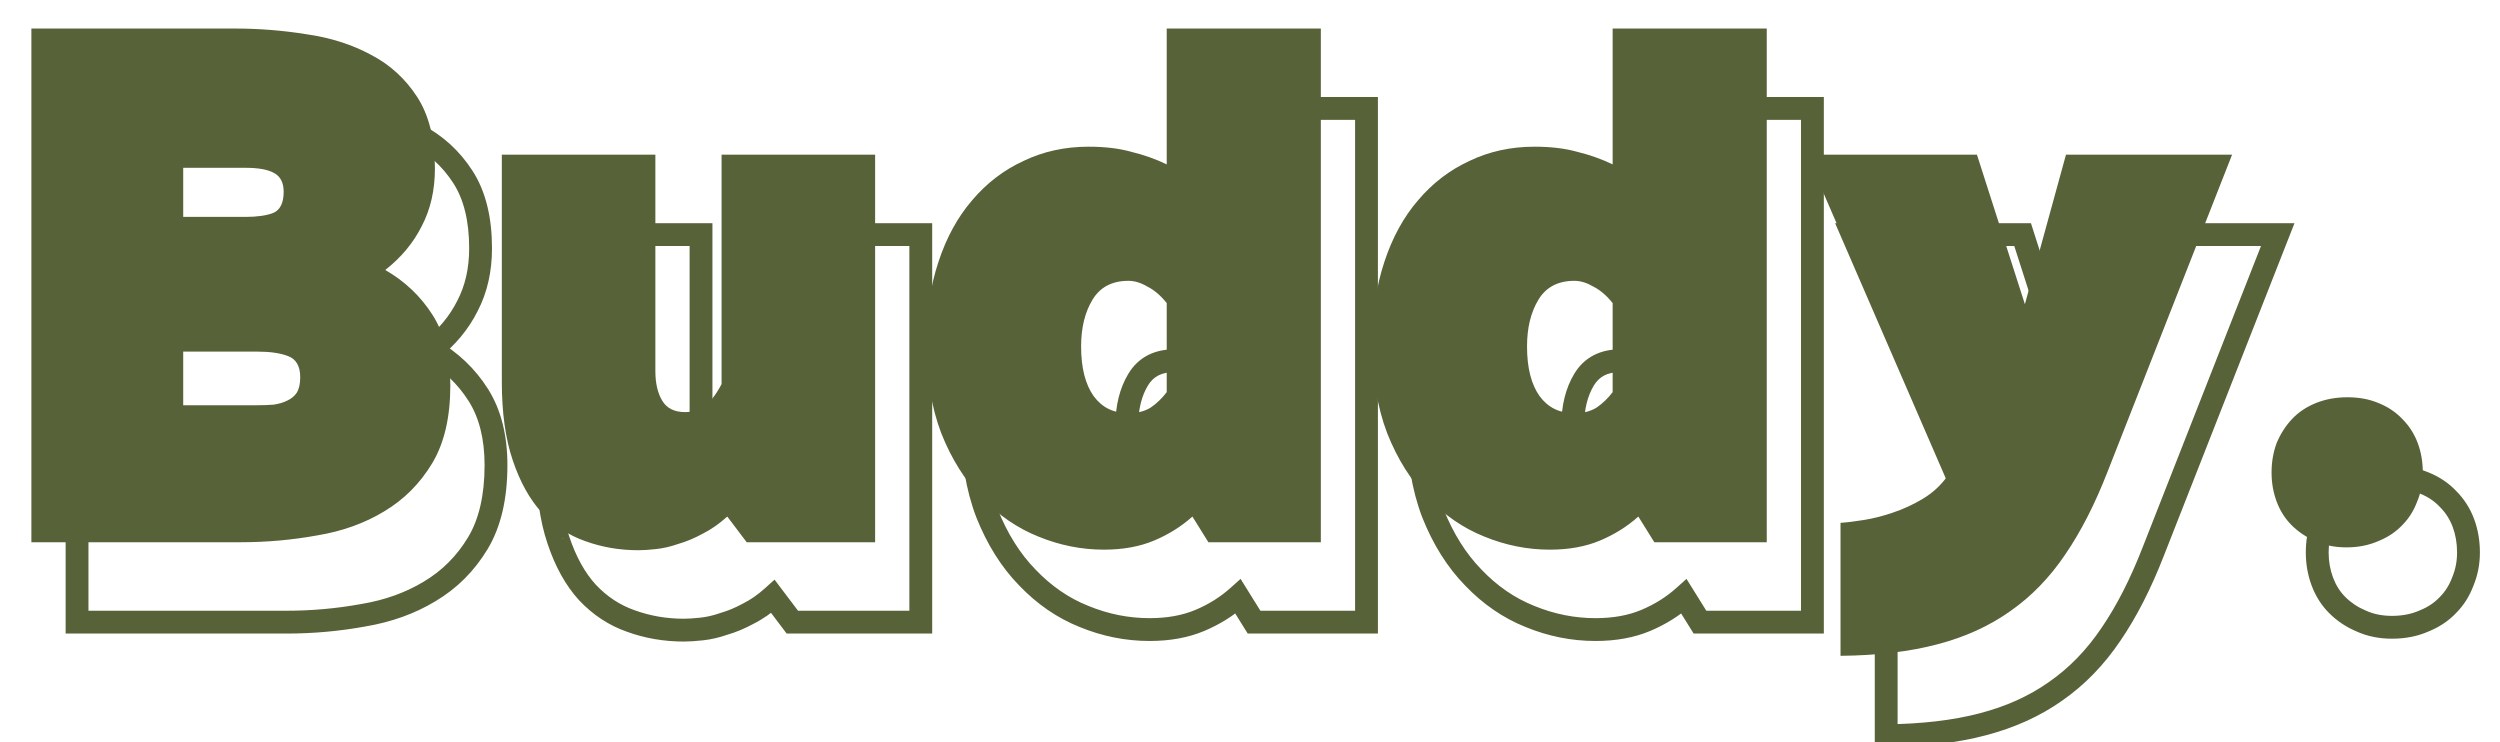 <svg width="219" height="65" viewBox="0 0 219 65" fill="none" xmlns="http://www.w3.org/2000/svg">
<mask id="path-1-outside-1_132_2011" maskUnits="userSpaceOnUse" x="5" y="8" width="213" height="58" fill="black">
<rect fill="white" x="5" y="8" width="213" height="58"/>
<path d="M24.599 9.5C26.699 9.5 28.782 9.667 30.849 10C32.949 10.3 34.832 10.9 36.499 11.8C38.166 12.667 39.516 13.9 40.549 15.5C41.582 17.1 42.099 19.183 42.099 21.75C42.099 23.65 41.716 25.333 40.949 26.8C40.216 28.267 39.149 29.55 37.749 30.65C39.482 31.65 40.866 32.967 41.899 34.6C42.932 36.233 43.449 38.283 43.449 40.75C43.449 43.55 42.916 45.833 41.849 47.6C40.782 49.367 39.382 50.767 37.649 51.8C35.949 52.833 33.999 53.533 31.799 53.9C29.599 54.3 27.366 54.5 25.099 54.5H6.749V9.5H24.599ZM20.049 42.5H26.499C26.999 42.5 27.482 42.483 27.949 42.45C28.416 42.383 28.816 42.267 29.149 42.1C29.516 41.933 29.799 41.7 29.999 41.4C30.199 41.067 30.299 40.617 30.299 40.05C30.299 39.083 29.949 38.467 29.249 38.2C28.582 37.933 27.666 37.8 26.499 37.8H20.049V42.5ZM20.049 26H25.499C26.532 26 27.349 25.883 27.949 25.65C28.549 25.383 28.849 24.767 28.849 23.8C28.849 23 28.566 22.45 27.999 22.15C27.466 21.85 26.632 21.7 25.499 21.7H20.049V26ZM67.71 52.25C67.01 52.883 66.293 53.383 65.56 53.75C64.827 54.15 64.11 54.45 63.41 54.65C62.743 54.883 62.093 55.033 61.46 55.1C60.86 55.167 60.343 55.2 59.91 55.2C58.277 55.2 56.727 54.933 55.26 54.4C53.827 53.9 52.56 53.067 51.46 51.9C50.393 50.733 49.543 49.2 48.91 47.3C48.277 45.433 47.96 43.15 47.96 40.45V20.55H61.41V39.5C61.41 40.567 61.61 41.433 62.01 42.1C62.41 42.767 63.077 43.1 64.01 43.1C64.577 43.1 65.11 42.95 65.61 42.65C66.143 42.317 66.677 41.65 67.21 40.65V20.55H80.66V54.5H69.41L67.71 52.25ZM119.705 54.5H109.855L108.455 52.25C107.489 53.117 106.372 53.817 105.105 54.35C103.839 54.883 102.372 55.15 100.705 55.15C98.739 55.15 96.822 54.767 94.955 54C93.122 53.267 91.472 52.133 90.005 50.6C88.539 49.1 87.355 47.217 86.455 44.95C85.589 42.683 85.155 40.033 85.155 37C85.155 34.4 85.505 32.05 86.205 29.95C86.905 27.817 87.889 26.017 89.155 24.55C90.422 23.05 91.922 21.9 93.655 21.1C95.389 20.267 97.289 19.85 99.355 19.85C100.789 19.85 102.039 20 103.105 20.3C104.205 20.567 105.239 20.933 106.205 21.4V9.5H119.705V54.5ZM102.855 43.2C103.622 43.2 104.272 43.033 104.805 42.7C105.339 42.333 105.805 41.883 106.205 41.35V33.55C105.672 32.883 105.105 32.4 104.505 32.1C103.939 31.767 103.389 31.6 102.855 31.6C101.422 31.6 100.372 32.15 99.705 33.25C99.039 34.35 98.705 35.717 98.705 37.35C98.705 39.217 99.072 40.667 99.805 41.7C100.539 42.7 101.555 43.2 102.855 43.2ZM158.768 54.5H148.918L147.518 52.25C146.551 53.117 145.434 53.817 144.168 54.35C142.901 54.883 141.434 55.15 139.768 55.15C137.801 55.15 135.884 54.767 134.018 54C132.184 53.267 130.534 52.133 129.068 50.6C127.601 49.1 126.418 47.217 125.518 44.95C124.651 42.683 124.218 40.033 124.218 37C124.218 34.4 124.568 32.05 125.268 29.95C125.968 27.817 126.951 26.017 128.218 24.55C129.484 23.05 130.984 21.9 132.718 21.1C134.451 20.267 136.351 19.85 138.418 19.85C139.851 19.85 141.101 20 142.168 20.3C143.268 20.567 144.301 20.933 145.268 21.4V9.5H158.768V54.5ZM141.918 43.2C142.684 43.2 143.334 43.033 143.868 42.7C144.401 42.333 144.868 41.883 145.268 41.35V33.55C144.734 32.883 144.168 32.4 143.568 32.1C143.001 31.767 142.451 31.6 141.918 31.6C140.484 31.6 139.434 32.15 138.768 33.25C138.101 34.35 137.768 35.717 137.768 37.35C137.768 39.217 138.134 40.667 138.868 41.7C139.601 42.7 140.618 43.2 141.918 43.2ZM165.23 52.8C165.764 52.767 166.447 52.683 167.28 52.55C168.114 52.417 168.964 52.2 169.83 51.9C170.73 51.6 171.597 51.2 172.43 50.7C173.264 50.2 173.964 49.567 174.53 48.8L162.28 20.55H177.18L181.38 33.65L184.98 20.55H199.53L188.63 48.3C187.53 51.133 186.297 53.55 184.93 55.55C183.564 57.583 181.947 59.25 180.08 60.55C178.247 61.85 176.114 62.817 173.68 63.45C171.28 64.083 168.464 64.417 165.23 64.45V52.8ZM209.639 41.8C210.639 41.8 211.539 41.967 212.339 42.3C213.173 42.633 213.873 43.1 214.439 43.7C215.039 44.3 215.489 45 215.789 45.8C216.089 46.6 216.239 47.467 216.239 48.4C216.239 49.3 216.073 50.15 215.739 50.95C215.439 51.75 215.006 52.433 214.439 53C213.873 53.6 213.173 54.067 212.339 54.4C211.506 54.767 210.573 54.95 209.539 54.95C208.539 54.95 207.639 54.767 206.839 54.4C206.039 54.067 205.339 53.6 204.739 53C204.173 52.433 203.739 51.75 203.439 50.95C203.139 50.15 202.989 49.3 202.989 48.4C202.989 47.467 203.139 46.6 203.439 45.8C203.773 45 204.223 44.3 204.789 43.7C205.356 43.1 206.056 42.633 206.889 42.3C207.723 41.967 208.639 41.8 209.639 41.8Z"/>
</mask>
<path d="M30.849 10L30.69 10.987L30.699 10.989L30.708 10.99L30.849 10ZM36.499 11.8L36.024 12.68L36.031 12.684L36.038 12.687L36.499 11.8ZM40.549 15.5L39.709 16.043L39.709 16.043L40.549 15.5ZM40.949 26.8L40.063 26.337L40.059 26.345L40.055 26.353L40.949 26.8ZM37.749 30.65L37.131 29.864L35.968 30.777L37.249 31.516L37.749 30.65ZM41.899 34.6L41.054 35.135L41.054 35.135L41.899 34.6ZM41.849 47.6L40.993 47.083L40.993 47.083L41.849 47.6ZM37.649 51.8L37.137 50.941L37.13 50.946L37.649 51.8ZM31.799 53.9L31.635 52.914L31.627 52.915L31.62 52.916L31.799 53.9ZM6.749 54.5H5.749V55.5H6.749V54.5ZM6.749 9.5V8.5H5.749V9.5H6.749ZM20.049 42.5H19.049V43.5H20.049V42.5ZM27.949 42.45L28.02 43.447L28.055 43.445L28.09 43.44L27.949 42.45ZM29.149 42.1L28.735 41.19L28.718 41.197L28.702 41.206L29.149 42.1ZM29.999 41.4L30.831 41.955L30.844 41.935L30.857 41.914L29.999 41.4ZM29.249 38.2L28.878 39.129L28.885 39.132L28.893 39.135L29.249 38.2ZM20.049 37.8V36.8H19.049V37.8H20.049ZM20.049 26H19.049V27H20.049V26ZM27.949 25.65L28.311 26.582L28.334 26.573L28.355 26.564L27.949 25.65ZM27.999 22.15L27.509 23.022L27.52 23.028L27.531 23.034L27.999 22.15ZM20.049 21.7V20.7H19.049V21.7H20.049ZM24.599 10.5C26.646 10.5 28.676 10.662 30.69 10.987L31.008 9.013C28.889 8.671 26.752 8.5 24.599 8.5V10.5ZM30.708 10.99C32.705 11.275 34.473 11.842 36.024 12.68L36.974 10.92C35.192 9.958 33.193 9.325 30.99 9.01L30.708 10.99ZM36.038 12.687C37.548 13.473 38.769 14.586 39.709 16.043L41.389 14.957C40.263 13.214 38.783 11.861 36.96 10.913L36.038 12.687ZM39.709 16.043C40.607 17.434 41.099 19.311 41.099 21.75H43.099C43.099 19.056 42.557 16.766 41.389 14.957L39.709 16.043ZM41.099 21.75C41.099 23.513 40.744 25.033 40.063 26.337L41.835 27.263C42.687 25.634 43.099 23.787 43.099 21.75H41.099ZM40.055 26.353C39.393 27.676 38.425 28.847 37.131 29.864L38.367 31.436C39.873 30.253 41.039 28.857 41.843 27.247L40.055 26.353ZM37.249 31.516C38.847 32.438 40.11 33.643 41.054 35.135L42.744 34.065C41.621 32.29 40.117 30.862 38.249 29.784L37.249 31.516ZM41.054 35.135C41.962 36.569 42.449 38.421 42.449 40.75H44.449C44.449 38.146 43.903 35.897 42.744 34.065L41.054 35.135ZM42.449 40.75C42.449 43.431 41.938 45.519 40.993 47.083L42.705 48.117C43.894 46.148 44.449 43.669 44.449 40.75H42.449ZM40.993 47.083C40.009 48.713 38.726 49.994 37.137 50.941L38.161 52.659C40.039 51.54 41.556 50.021 42.705 48.117L40.993 47.083ZM37.13 50.946C35.551 51.905 33.724 52.565 31.635 52.914L31.963 54.886C34.274 54.501 36.347 53.762 38.168 52.654L37.13 50.946ZM31.62 52.916C29.48 53.305 27.306 53.5 25.099 53.5V55.5C27.425 55.5 29.718 55.295 31.978 54.884L31.62 52.916ZM25.099 53.5H6.749V55.5H25.099V53.5ZM7.749 54.5V9.5H5.749V54.5H7.749ZM6.749 10.5H24.599V8.5H6.749V10.5ZM20.049 43.5H26.499V41.5H20.049V43.5ZM26.499 43.5C27.021 43.5 27.528 43.483 28.02 43.447L27.878 41.453C27.436 41.484 26.977 41.5 26.499 41.5V43.5ZM28.09 43.44C28.637 43.362 29.145 43.22 29.596 42.994L28.702 41.206C28.486 41.313 28.195 41.405 27.808 41.46L28.09 43.44ZM29.563 43.01C30.079 42.776 30.516 42.428 30.831 41.955L29.167 40.845C29.082 40.972 28.953 41.091 28.735 41.19L29.563 43.01ZM30.857 41.914C31.183 41.37 31.299 40.72 31.299 40.05H29.299C29.299 40.513 29.215 40.763 29.142 40.886L30.857 41.914ZM31.299 40.05C31.299 39.454 31.192 38.873 30.906 38.369C30.61 37.846 30.159 37.477 29.605 37.266L28.893 39.135C29.039 39.19 29.113 39.262 29.167 39.356C29.231 39.469 29.299 39.679 29.299 40.05H31.299ZM29.62 37.272C28.785 36.937 27.723 36.8 26.499 36.8V38.8C27.608 38.8 28.38 38.929 28.878 39.129L29.62 37.272ZM26.499 36.8H20.049V38.8H26.499V36.8ZM19.049 37.8V42.5H21.049V37.8H19.049ZM20.049 27H25.499V25H20.049V27ZM25.499 27C26.59 27 27.547 26.879 28.311 26.582L27.587 24.718C27.151 24.887 26.474 25 25.499 25V27ZM28.355 26.564C29.478 26.065 29.849 24.947 29.849 23.8H27.849C27.849 24.586 27.62 24.702 27.543 24.736L28.355 26.564ZM29.849 23.8C29.849 22.738 29.447 21.785 28.467 21.266L27.531 23.034C27.684 23.115 27.849 23.262 27.849 23.8H29.849ZM28.489 21.278C27.727 20.849 26.68 20.7 25.499 20.7V22.7C26.584 22.7 27.205 22.851 27.509 23.022L28.489 21.278ZM25.499 20.7H20.049V22.7H25.499V20.7ZM19.049 21.7V26H21.049V21.7H19.049ZM67.71 52.25L68.508 51.647L67.849 50.776L67.039 51.508L67.71 52.25ZM65.56 53.75L65.113 52.856L65.097 52.864L65.081 52.872L65.56 53.75ZM63.41 54.65L63.135 53.688L63.107 53.697L63.08 53.706L63.41 54.65ZM61.46 55.1L61.355 54.105L61.349 54.106L61.46 55.1ZM55.26 54.4L55.602 53.46L55.589 53.456L55.26 54.4ZM51.46 51.9L50.722 52.575L50.727 52.58L50.732 52.586L51.46 51.9ZM48.91 47.3L49.859 46.984L49.857 46.979L48.91 47.3ZM47.96 20.55V19.55H46.96V20.55H47.96ZM61.41 20.55H62.41V19.55H61.41V20.55ZM62.01 42.1L62.867 41.586L62.867 41.586L62.01 42.1ZM65.61 42.65L66.124 43.508L66.132 43.503L66.14 43.498L65.61 42.65ZM67.21 40.65L68.092 41.121L68.21 40.9V40.65H67.21ZM67.21 20.55V19.55H66.21V20.55H67.21ZM80.66 20.55H81.66V19.55H80.66V20.55ZM80.66 54.5V55.5H81.66V54.5H80.66ZM69.41 54.5L68.612 55.103L68.912 55.5H69.41V54.5ZM67.039 51.508C66.396 52.09 65.754 52.535 65.113 52.856L66.007 54.644C66.833 54.232 67.624 53.677 68.381 52.992L67.039 51.508ZM65.081 52.872C64.403 53.242 63.755 53.511 63.135 53.688L63.685 55.611C64.465 55.389 65.25 55.058 66.039 54.628L65.081 52.872ZM63.08 53.706C62.478 53.917 61.904 54.048 61.355 54.105L61.565 56.094C62.283 56.019 63.008 55.85 63.74 55.594L63.08 53.706ZM61.349 54.106C60.773 54.17 60.295 54.2 59.91 54.2V56.2C60.391 56.2 60.947 56.163 61.57 56.094L61.349 54.106ZM59.91 54.2C58.388 54.2 56.954 53.952 55.602 53.46L54.918 55.34C56.499 55.915 58.166 56.2 59.91 56.2V54.2ZM55.589 53.456C54.316 53.012 53.184 52.271 52.188 51.214L50.732 52.586C51.936 53.863 53.337 54.788 54.931 55.344L55.589 53.456ZM52.198 51.225C51.248 50.186 50.459 48.785 49.859 46.984L47.961 47.616C48.627 49.615 49.539 51.281 50.722 52.575L52.198 51.225ZM49.857 46.979C49.269 45.246 48.96 43.078 48.96 40.45H46.96C46.96 43.222 47.284 45.621 47.963 47.621L49.857 46.979ZM48.96 40.45V20.55H46.96V40.45H48.96ZM47.96 21.55H61.41V19.55H47.96V21.55ZM60.41 20.55V39.5H62.41V20.55H60.41ZM60.41 39.5C60.41 40.683 60.631 41.745 61.153 42.614L62.867 41.586C62.589 41.122 62.41 40.45 62.41 39.5H60.41ZM61.153 42.614C61.772 43.647 62.808 44.1 64.01 44.1V42.1C63.345 42.1 63.048 41.886 62.867 41.586L61.153 42.614ZM64.01 44.1C64.763 44.1 65.474 43.898 66.124 43.508L65.096 41.792C64.746 42.002 64.39 42.1 64.01 42.1V44.1ZM66.14 43.498C66.898 43.024 67.533 42.169 68.092 41.121L66.328 40.179C65.82 41.131 65.388 41.609 65.08 41.802L66.14 43.498ZM68.21 40.65V20.55H66.21V40.65H68.21ZM67.21 21.55H80.66V19.55H67.21V21.55ZM79.66 20.55V54.5H81.66V20.55H79.66ZM80.66 53.5H69.41V55.5H80.66V53.5ZM70.208 53.897L68.508 51.647L66.912 52.853L68.612 55.103L70.208 53.897ZM119.705 54.5V55.5H120.705V54.5H119.705ZM109.855 54.5L109.006 55.028L109.3 55.5H109.855V54.5ZM108.455 52.25L109.304 51.722L108.675 50.71L107.788 51.505L108.455 52.25ZM105.105 54.35L104.717 53.428L104.717 53.428L105.105 54.35ZM94.955 54L95.335 53.075L95.327 53.072L94.955 54ZM90.005 50.6L90.728 49.909L90.72 49.901L90.005 50.6ZM86.455 44.95L85.521 45.307L85.526 45.319L86.455 44.95ZM86.205 29.95L87.154 30.266L87.155 30.262L86.205 29.95ZM89.155 24.55L89.912 25.204L89.919 25.195L89.155 24.55ZM93.655 21.1L94.074 22.008L94.082 22.005L94.089 22.001L93.655 21.1ZM103.105 20.3L102.835 21.263L102.852 21.268L102.87 21.272L103.105 20.3ZM106.205 21.4L105.771 22.301L107.205 22.993V21.4H106.205ZM106.205 9.5V8.5H105.205V9.5H106.205ZM119.705 9.5H120.705V8.5H119.705V9.5ZM104.805 42.7L105.335 43.548L105.354 43.536L105.372 43.524L104.805 42.7ZM106.205 41.35L107.005 41.95L107.205 41.683V41.35H106.205ZM106.205 33.55H107.205V33.199L106.986 32.925L106.205 33.55ZM104.505 32.1L103.998 32.962L104.028 32.979L104.058 32.994L104.505 32.1ZM99.705 33.25L100.56 33.768L100.56 33.768L99.705 33.25ZM99.805 41.7L98.99 42.279L98.994 42.285L98.999 42.291L99.805 41.7ZM119.705 53.5H109.855V55.5H119.705V53.5ZM110.704 53.972L109.304 51.722L107.606 52.778L109.006 55.028L110.704 53.972ZM107.788 51.505C106.908 52.294 105.888 52.936 104.717 53.428L105.493 55.272C106.856 54.698 108.069 53.94 109.123 52.995L107.788 51.505ZM104.717 53.428C103.597 53.9 102.266 54.15 100.705 54.15V56.15C102.478 56.15 104.081 55.866 105.493 55.272L104.717 53.428ZM100.705 54.15C98.872 54.15 97.085 53.794 95.335 53.075L94.575 54.925C96.559 55.74 98.605 56.15 100.705 56.15V54.15ZM95.327 53.072C93.636 52.395 92.103 51.347 90.728 49.909L89.283 51.291C90.841 52.92 92.608 54.138 94.584 54.928L95.327 53.072ZM90.72 49.901C89.36 48.51 88.244 46.744 87.385 44.581L85.526 45.319C86.467 47.689 87.717 49.69 89.29 51.299L90.72 49.901ZM87.389 44.593C86.576 42.465 86.155 39.941 86.155 37H84.155C84.155 40.126 84.602 42.902 85.521 45.307L87.389 44.593ZM86.155 37C86.155 34.489 86.493 32.248 87.154 30.266L85.257 29.634C84.517 31.852 84.155 34.311 84.155 37H86.155ZM87.155 30.262C87.821 28.234 88.744 26.556 89.912 25.204L88.398 23.896C87.033 25.478 85.99 27.399 85.255 29.638L87.155 30.262ZM89.919 25.195C91.094 23.804 92.478 22.745 94.074 22.008L93.236 20.192C91.366 21.055 89.749 22.296 88.391 23.905L89.919 25.195ZM94.089 22.001C95.677 21.238 97.427 20.85 99.355 20.85V18.85C97.15 18.85 95.1 19.296 93.222 20.199L94.089 22.001ZM99.355 20.85C100.722 20.85 101.877 20.994 102.835 21.263L103.376 19.337C102.2 19.006 100.855 18.85 99.355 18.85V20.85ZM102.87 21.272C103.905 21.523 104.871 21.866 105.771 22.301L106.64 20.499C105.606 20 104.506 19.611 103.341 19.328L102.87 21.272ZM107.205 21.4V9.5H105.205V21.4H107.205ZM106.205 10.5H119.705V8.5H106.205V10.5ZM118.705 9.5V54.5H120.705V9.5H118.705ZM102.855 44.2C103.768 44.2 104.611 44 105.335 43.548L104.275 41.852C103.933 42.066 103.476 42.2 102.855 42.2V44.2ZM105.372 43.524C105.997 43.094 106.542 42.568 107.005 41.95L105.405 40.75C105.068 41.199 104.68 41.573 104.239 41.876L105.372 43.524ZM107.205 41.35V33.55H105.205V41.35H107.205ZM106.986 32.925C106.386 32.175 105.712 31.585 104.952 31.206L104.058 32.994C104.498 33.215 104.958 33.591 105.424 34.175L106.986 32.925ZM105.012 31.238C104.328 30.835 103.604 30.6 102.855 30.6V32.6C103.173 32.6 103.55 32.698 103.998 32.962L105.012 31.238ZM102.855 30.6C101.12 30.6 99.722 31.294 98.85 32.732L100.56 33.768C101.022 33.006 101.724 32.6 102.855 32.6V30.6ZM98.85 32.732C98.066 34.025 97.705 35.583 97.705 37.35H99.705C99.705 35.851 100.011 34.675 100.56 33.768L98.85 32.732ZM97.705 37.35C97.705 39.331 98.092 41.014 98.99 42.279L100.621 41.121C100.052 40.32 99.705 39.103 99.705 37.35H97.705ZM98.999 42.291C99.931 43.562 101.255 44.2 102.855 44.2V42.2C101.856 42.2 101.146 41.837 100.612 41.109L98.999 42.291ZM158.768 54.5V55.5H159.768V54.5H158.768ZM148.918 54.5L148.069 55.028L148.362 55.5H148.918V54.5ZM147.518 52.25L148.367 51.722L147.737 50.71L146.85 51.505L147.518 52.25ZM144.168 54.35L143.78 53.428L143.78 53.428L144.168 54.35ZM134.018 54L134.398 53.075L134.389 53.072L134.018 54ZM129.068 50.6L129.79 49.909L129.783 49.901L129.068 50.6ZM125.518 44.95L124.584 45.307L124.588 45.319L125.518 44.95ZM125.268 29.95L126.216 30.266L126.218 30.262L125.268 29.95ZM128.218 24.55L128.975 25.204L128.982 25.195L128.218 24.55ZM132.718 21.1L133.137 22.008L133.144 22.005L133.151 22.001L132.718 21.1ZM142.168 20.3L141.897 21.263L141.915 21.268L141.932 21.272L142.168 20.3ZM145.268 21.4L144.833 22.301L146.268 22.993V21.4H145.268ZM145.268 9.5V8.5H144.268V9.5H145.268ZM158.768 9.5H159.768V8.5H158.768V9.5ZM143.868 42.7L144.398 43.548L144.416 43.536L144.434 43.524L143.868 42.7ZM145.268 41.35L146.068 41.95L146.268 41.683V41.35H145.268ZM145.268 33.55H146.268V33.199L146.049 32.925L145.268 33.55ZM143.568 32.1L143.061 32.962L143.09 32.979L143.121 32.994L143.568 32.1ZM138.768 33.25L139.623 33.768L139.623 33.768L138.768 33.25ZM138.868 41.7L138.052 42.279L138.057 42.285L138.061 42.291L138.868 41.7ZM158.768 53.5H148.918V55.5H158.768V53.5ZM149.767 53.972L148.367 51.722L146.669 52.778L148.069 55.028L149.767 53.972ZM146.85 51.505C145.971 52.294 144.95 52.936 143.78 53.428L144.556 55.272C145.919 54.698 147.131 53.94 148.185 52.995L146.85 51.505ZM143.78 53.428C142.659 53.9 141.329 54.15 139.768 54.15V56.15C141.54 56.15 143.143 55.866 144.556 55.272L143.78 53.428ZM139.768 54.15C137.935 54.15 136.147 53.794 134.398 53.075L133.638 54.925C135.622 55.74 137.667 56.15 139.768 56.15V54.15ZM134.389 53.072C132.698 52.395 131.166 51.347 129.79 49.909L128.345 51.291C129.903 52.92 131.671 54.138 133.646 54.928L134.389 53.072ZM129.783 49.901C128.423 48.51 127.306 46.744 126.447 44.581L124.588 45.319C125.529 47.689 126.78 49.69 128.353 51.299L129.783 49.901ZM126.452 44.593C125.638 42.465 125.218 39.941 125.218 37H123.218C123.218 40.126 123.664 42.902 124.584 45.307L126.452 44.593ZM125.218 37C125.218 34.489 125.556 32.248 126.216 30.266L124.319 29.634C123.58 31.852 123.218 34.311 123.218 37H125.218ZM126.218 30.262C126.883 28.234 127.807 26.556 128.975 25.204L127.461 23.896C126.095 25.478 125.052 27.399 124.318 29.638L126.218 30.262ZM128.982 25.195C130.157 23.804 131.54 22.745 133.137 22.008L132.299 20.192C130.429 21.055 128.812 22.296 127.454 23.905L128.982 25.195ZM133.151 22.001C134.739 21.238 136.49 20.85 138.418 20.85V18.85C136.213 18.85 134.163 19.296 132.284 20.199L133.151 22.001ZM138.418 20.85C139.785 20.85 140.94 20.994 141.897 21.263L142.439 19.337C141.262 19.006 139.917 18.85 138.418 18.85V20.85ZM141.932 21.272C142.967 21.523 143.933 21.866 144.833 22.301L145.703 20.499C144.669 20 143.568 19.611 142.403 19.328L141.932 21.272ZM146.268 21.4V9.5H144.268V21.4H146.268ZM145.268 10.5H158.768V8.5H145.268V10.5ZM157.768 9.5V54.5H159.768V9.5H157.768ZM141.918 44.2C142.831 44.2 143.674 44 144.398 43.548L143.338 41.852C142.995 42.066 142.538 42.2 141.918 42.2V44.2ZM144.434 43.524C145.06 43.094 145.605 42.568 146.068 41.95L144.468 40.75C144.131 41.199 143.742 41.573 143.301 41.876L144.434 43.524ZM146.268 41.35V33.55H144.268V41.35H146.268ZM146.049 32.925C145.449 32.175 144.775 31.585 144.015 31.206L143.121 32.994C143.561 33.215 144.02 33.591 144.487 34.175L146.049 32.925ZM144.075 31.238C143.39 30.835 142.667 30.6 141.918 30.6V32.6C142.236 32.6 142.612 32.698 143.061 32.962L144.075 31.238ZM141.918 30.6C140.183 30.6 138.784 31.294 137.913 32.732L139.623 33.768C140.085 33.006 140.786 32.6 141.918 32.6V30.6ZM137.913 32.732C137.129 34.025 136.768 35.583 136.768 37.35H138.768C138.768 35.851 139.073 34.675 139.623 33.768L137.913 32.732ZM136.768 37.35C136.768 39.331 137.154 41.014 138.052 42.279L139.683 41.121C139.115 40.32 138.768 39.103 138.768 37.35H136.768ZM138.061 42.291C138.994 43.562 140.317 44.2 141.918 44.2V42.2C140.918 42.2 140.209 41.837 139.674 41.109L138.061 42.291ZM165.23 52.8L165.168 51.802L164.23 51.861V52.8H165.23ZM167.28 52.55L167.438 53.537L167.438 53.537L167.28 52.55ZM169.83 51.9L169.514 50.951L169.503 50.955L169.83 51.9ZM172.43 50.7L171.916 49.843L171.916 49.843L172.43 50.7ZM174.53 48.8L175.334 49.394L175.677 48.931L175.448 48.402L174.53 48.8ZM162.28 20.55V19.55H160.757L161.363 20.948L162.28 20.55ZM177.18 20.55L178.133 20.245L177.91 19.55H177.18V20.55ZM181.38 33.65L180.428 33.955L181.454 37.155L182.345 33.915L181.38 33.65ZM184.98 20.55V19.55H184.218L184.016 20.285L184.98 20.55ZM199.53 20.55L200.461 20.916L200.997 19.55H199.53V20.55ZM188.63 48.3L187.699 47.934L187.698 47.938L188.63 48.3ZM184.93 55.55L184.105 54.986L184.1 54.992L184.93 55.55ZM180.08 60.55L179.509 59.729L179.502 59.734L180.08 60.55ZM173.68 63.45L173.428 62.482L173.425 62.483L173.68 63.45ZM165.23 64.45H164.23V65.46L165.241 65.45L165.23 64.45ZM165.293 53.798C165.871 53.762 166.589 53.673 167.438 53.537L167.122 51.563C166.305 51.693 165.656 51.771 165.168 51.802L165.293 53.798ZM167.438 53.537C168.334 53.394 169.24 53.162 170.157 52.845L169.503 50.955C168.687 51.238 167.893 51.439 167.122 51.563L167.438 53.537ZM170.147 52.849C171.117 52.525 172.05 52.094 172.945 51.557L171.916 49.843C171.143 50.306 170.343 50.675 169.514 50.951L170.147 52.849ZM172.945 51.557C173.889 50.991 174.688 50.269 175.334 49.394L173.726 48.206C173.239 48.864 172.638 49.409 171.916 49.843L172.945 51.557ZM175.448 48.402L163.198 20.152L161.363 20.948L173.613 49.198L175.448 48.402ZM162.28 21.55H177.18V19.55H162.28V21.55ZM176.228 20.855L180.428 33.955L182.333 33.345L178.133 20.245L176.228 20.855ZM182.345 33.915L185.945 20.815L184.016 20.285L180.416 33.385L182.345 33.915ZM184.98 21.55H199.53V19.55H184.98V21.55ZM198.6 20.184L187.7 47.934L189.561 48.666L200.461 20.916L198.6 20.184ZM187.698 47.938C186.619 50.717 185.419 53.062 184.105 54.986L185.756 56.114C187.175 54.038 188.441 51.549 189.562 48.662L187.698 47.938ZM184.1 54.992C182.797 56.931 181.266 58.505 179.509 59.729L180.652 61.371C182.628 59.995 184.33 58.236 185.76 56.108L184.1 54.992ZM179.502 59.734C177.778 60.956 175.758 61.876 173.428 62.482L173.932 64.418C176.469 63.758 178.716 62.744 180.659 61.366L179.502 59.734ZM173.425 62.483C171.125 63.09 168.394 63.417 165.22 63.45L165.241 65.45C168.533 65.416 171.436 65.077 173.935 64.417L173.425 62.483ZM166.23 64.45V52.8H164.23V64.45H166.23ZM212.339 42.3L211.955 43.223L211.961 43.226L211.968 43.228L212.339 42.3ZM214.439 43.7L213.712 44.387L213.722 44.397L213.732 44.407L214.439 43.7ZM215.739 50.95L214.816 50.565L214.809 50.582L214.803 50.599L215.739 50.95ZM214.439 53L213.732 52.293L213.722 52.303L213.712 52.313L214.439 53ZM212.339 54.4L211.968 53.471L211.952 53.478L211.937 53.485L212.339 54.4ZM206.839 54.4L207.256 53.491L207.24 53.484L207.224 53.477L206.839 54.4ZM204.739 53L204.032 53.707L204.739 53ZM203.439 50.95L204.376 50.599L204.376 50.599L203.439 50.95ZM203.439 45.8L202.516 45.415L202.509 45.432L202.503 45.449L203.439 45.8ZM204.789 43.7L204.062 43.013L204.789 43.7ZM206.889 42.3L206.518 41.371L206.518 41.371L206.889 42.3ZM209.639 42.8C210.527 42.8 211.294 42.948 211.955 43.223L212.724 41.377C211.785 40.986 210.751 40.8 209.639 40.8V42.8ZM211.968 43.228C212.678 43.513 213.254 43.901 213.712 44.387L215.166 43.013C214.492 42.299 213.667 41.754 212.711 41.371L211.968 43.228ZM213.732 44.407C214.23 44.905 214.603 45.484 214.853 46.151L216.726 45.449C216.376 44.516 215.848 43.695 215.146 42.993L213.732 44.407ZM214.853 46.151C215.107 46.829 215.239 47.575 215.239 48.4H217.239C217.239 47.358 217.071 46.371 216.726 45.449L214.853 46.151ZM215.239 48.4C215.239 49.173 215.097 49.892 214.816 50.565L216.662 51.335C217.048 50.408 217.239 49.427 217.239 48.4H215.239ZM214.803 50.599C214.55 51.274 214.191 51.834 213.732 52.293L215.146 53.707C215.821 53.033 216.329 52.226 216.676 51.301L214.803 50.599ZM213.712 52.313C213.254 52.799 212.678 53.187 211.968 53.471L212.711 55.328C213.667 54.946 214.492 54.401 215.166 53.687L213.712 52.313ZM211.937 53.485C211.246 53.788 210.453 53.95 209.539 53.95V55.95C210.693 55.95 211.766 55.745 212.742 55.315L211.937 53.485ZM209.539 53.95C208.663 53.95 207.908 53.79 207.256 53.491L206.423 55.309C207.37 55.743 208.415 55.95 209.539 55.95V53.95ZM207.224 53.477C206.542 53.193 205.952 52.798 205.446 52.293L204.032 53.707C204.727 54.401 205.537 54.941 206.455 55.323L207.224 53.477ZM205.446 52.293C204.987 51.834 204.629 51.274 204.376 50.599L202.503 51.301C202.85 52.226 203.358 53.033 204.032 53.707L205.446 52.293ZM204.376 50.599C204.12 49.917 203.989 49.187 203.989 48.4H201.989C201.989 49.413 202.159 50.383 202.503 51.301L204.376 50.599ZM203.989 48.4C203.989 47.575 204.121 46.829 204.376 46.151L202.503 45.449C202.157 46.371 201.989 47.358 201.989 48.4H203.989ZM204.362 46.185C204.651 45.491 205.037 44.894 205.516 44.387L204.062 43.013C203.408 43.706 202.894 44.509 202.516 45.415L204.362 46.185ZM205.516 44.387C205.975 43.901 206.55 43.513 207.261 43.228L206.518 41.371C205.562 41.754 204.737 42.299 204.062 43.013L205.516 44.387ZM207.261 43.228C207.963 42.947 208.752 42.8 209.639 42.8V40.8C208.527 40.8 207.482 40.986 206.518 41.371L207.261 43.228Z" fill="#576238" mask="url(#path-1-outside-1_132_2011)"/>
<path d="M20.599 2.5C22.699 2.5 24.782 2.667 26.849 3C28.949 3.3 30.832 3.9 32.499 4.8C34.166 5.667 35.516 6.9 36.549 8.5C37.582 10.1 38.099 12.183 38.099 14.75C38.099 16.65 37.716 18.333 36.949 19.8C36.216 21.267 35.149 22.55 33.749 23.65C35.482 24.65 36.866 25.967 37.899 27.6C38.932 29.233 39.449 31.283 39.449 33.75C39.449 36.55 38.916 38.833 37.849 40.6C36.782 42.367 35.382 43.767 33.649 44.8C31.949 45.833 29.999 46.533 27.799 46.9C25.599 47.3 23.366 47.5 21.099 47.5H2.749V2.5H20.599ZM16.049 35.5H22.499C22.999 35.5 23.482 35.483 23.949 35.45C24.416 35.383 24.816 35.267 25.149 35.1C25.516 34.933 25.799 34.7 25.999 34.4C26.199 34.067 26.299 33.617 26.299 33.05C26.299 32.083 25.949 31.467 25.249 31.2C24.582 30.933 23.666 30.8 22.499 30.8H16.049V35.5ZM16.049 19H21.499C22.532 19 23.349 18.883 23.949 18.65C24.549 18.383 24.849 17.767 24.849 16.8C24.849 16 24.566 15.45 23.999 15.15C23.466 14.85 22.632 14.7 21.499 14.7H16.049V19ZM63.71 45.25C63.01 45.883 62.293 46.383 61.56 46.75C60.827 47.15 60.11 47.45 59.41 47.65C58.743 47.883 58.093 48.033 57.46 48.1C56.86 48.167 56.343 48.2 55.91 48.2C54.277 48.2 52.727 47.933 51.26 47.4C49.827 46.9 48.56 46.067 47.46 44.9C46.393 43.733 45.543 42.2 44.91 40.3C44.277 38.433 43.96 36.15 43.96 33.45V13.55H57.41V32.5C57.41 33.567 57.61 34.433 58.01 35.1C58.41 35.767 59.077 36.1 60.01 36.1C60.577 36.1 61.11 35.95 61.61 35.65C62.143 35.317 62.677 34.65 63.21 33.65V13.55H76.66V47.5H65.41L63.71 45.25ZM115.705 47.5H105.855L104.455 45.25C103.489 46.117 102.372 46.817 101.105 47.35C99.839 47.883 98.372 48.15 96.705 48.15C94.739 48.15 92.822 47.767 90.955 47C89.122 46.267 87.472 45.133 86.005 43.6C84.539 42.1 83.355 40.217 82.455 37.95C81.589 35.683 81.155 33.033 81.155 30C81.155 27.4 81.505 25.05 82.205 22.95C82.905 20.817 83.889 19.017 85.155 17.55C86.422 16.05 87.922 14.9 89.655 14.1C91.389 13.267 93.289 12.85 95.355 12.85C96.789 12.85 98.039 13 99.105 13.3C100.205 13.567 101.239 13.933 102.205 14.4V2.5H115.705V47.5ZM98.855 36.2C99.622 36.2 100.272 36.033 100.805 35.7C101.339 35.333 101.805 34.883 102.205 34.35V26.55C101.672 25.883 101.105 25.4 100.505 25.1C99.939 24.767 99.389 24.6 98.855 24.6C97.422 24.6 96.372 25.15 95.705 26.25C95.039 27.35 94.705 28.717 94.705 30.35C94.705 32.217 95.072 33.667 95.805 34.7C96.539 35.7 97.555 36.2 98.855 36.2ZM154.768 47.5H144.918L143.518 45.25C142.551 46.117 141.434 46.817 140.168 47.35C138.901 47.883 137.434 48.15 135.768 48.15C133.801 48.15 131.884 47.767 130.018 47C128.184 46.267 126.534 45.133 125.068 43.6C123.601 42.1 122.418 40.217 121.518 37.95C120.651 35.683 120.218 33.033 120.218 30C120.218 27.4 120.568 25.05 121.268 22.95C121.968 20.817 122.951 19.017 124.218 17.55C125.484 16.05 126.984 14.9 128.718 14.1C130.451 13.267 132.351 12.85 134.418 12.85C135.851 12.85 137.101 13 138.168 13.3C139.268 13.567 140.301 13.933 141.268 14.4V2.5H154.768V47.5ZM137.918 36.2C138.684 36.2 139.334 36.033 139.868 35.7C140.401 35.333 140.868 34.883 141.268 34.35V26.55C140.734 25.883 140.168 25.4 139.568 25.1C139.001 24.767 138.451 24.6 137.918 24.6C136.484 24.6 135.434 25.15 134.768 26.25C134.101 27.35 133.768 28.717 133.768 30.35C133.768 32.217 134.134 33.667 134.868 34.7C135.601 35.7 136.618 36.2 137.918 36.2ZM161.23 45.8C161.764 45.767 162.447 45.683 163.28 45.55C164.114 45.417 164.964 45.2 165.83 44.9C166.73 44.6 167.597 44.2 168.43 43.7C169.264 43.2 169.964 42.567 170.53 41.8L158.28 13.55H173.18L177.38 26.65L180.98 13.55H195.53L184.63 41.3C183.53 44.133 182.297 46.55 180.93 48.55C179.564 50.583 177.947 52.25 176.08 53.55C174.247 54.85 172.114 55.817 169.68 56.45C167.28 57.083 164.464 57.417 161.23 57.45V45.8ZM205.639 34.8C206.639 34.8 207.539 34.967 208.339 35.3C209.173 35.633 209.873 36.1 210.439 36.7C211.039 37.3 211.489 38 211.789 38.8C212.089 39.6 212.239 40.467 212.239 41.4C212.239 42.3 212.073 43.15 211.739 43.95C211.439 44.75 211.006 45.433 210.439 46C209.873 46.6 209.173 47.067 208.339 47.4C207.506 47.767 206.573 47.95 205.539 47.95C204.539 47.95 203.639 47.767 202.839 47.4C202.039 47.067 201.339 46.6 200.739 46C200.173 45.433 199.739 44.75 199.439 43.95C199.139 43.15 198.989 42.3 198.989 41.4C198.989 40.467 199.139 39.6 199.439 38.8C199.773 38 200.223 37.3 200.789 36.7C201.356 36.1 202.056 35.633 202.889 35.3C203.723 34.967 204.639 34.8 205.639 34.8Z" fill="#576238"/>
</svg>
